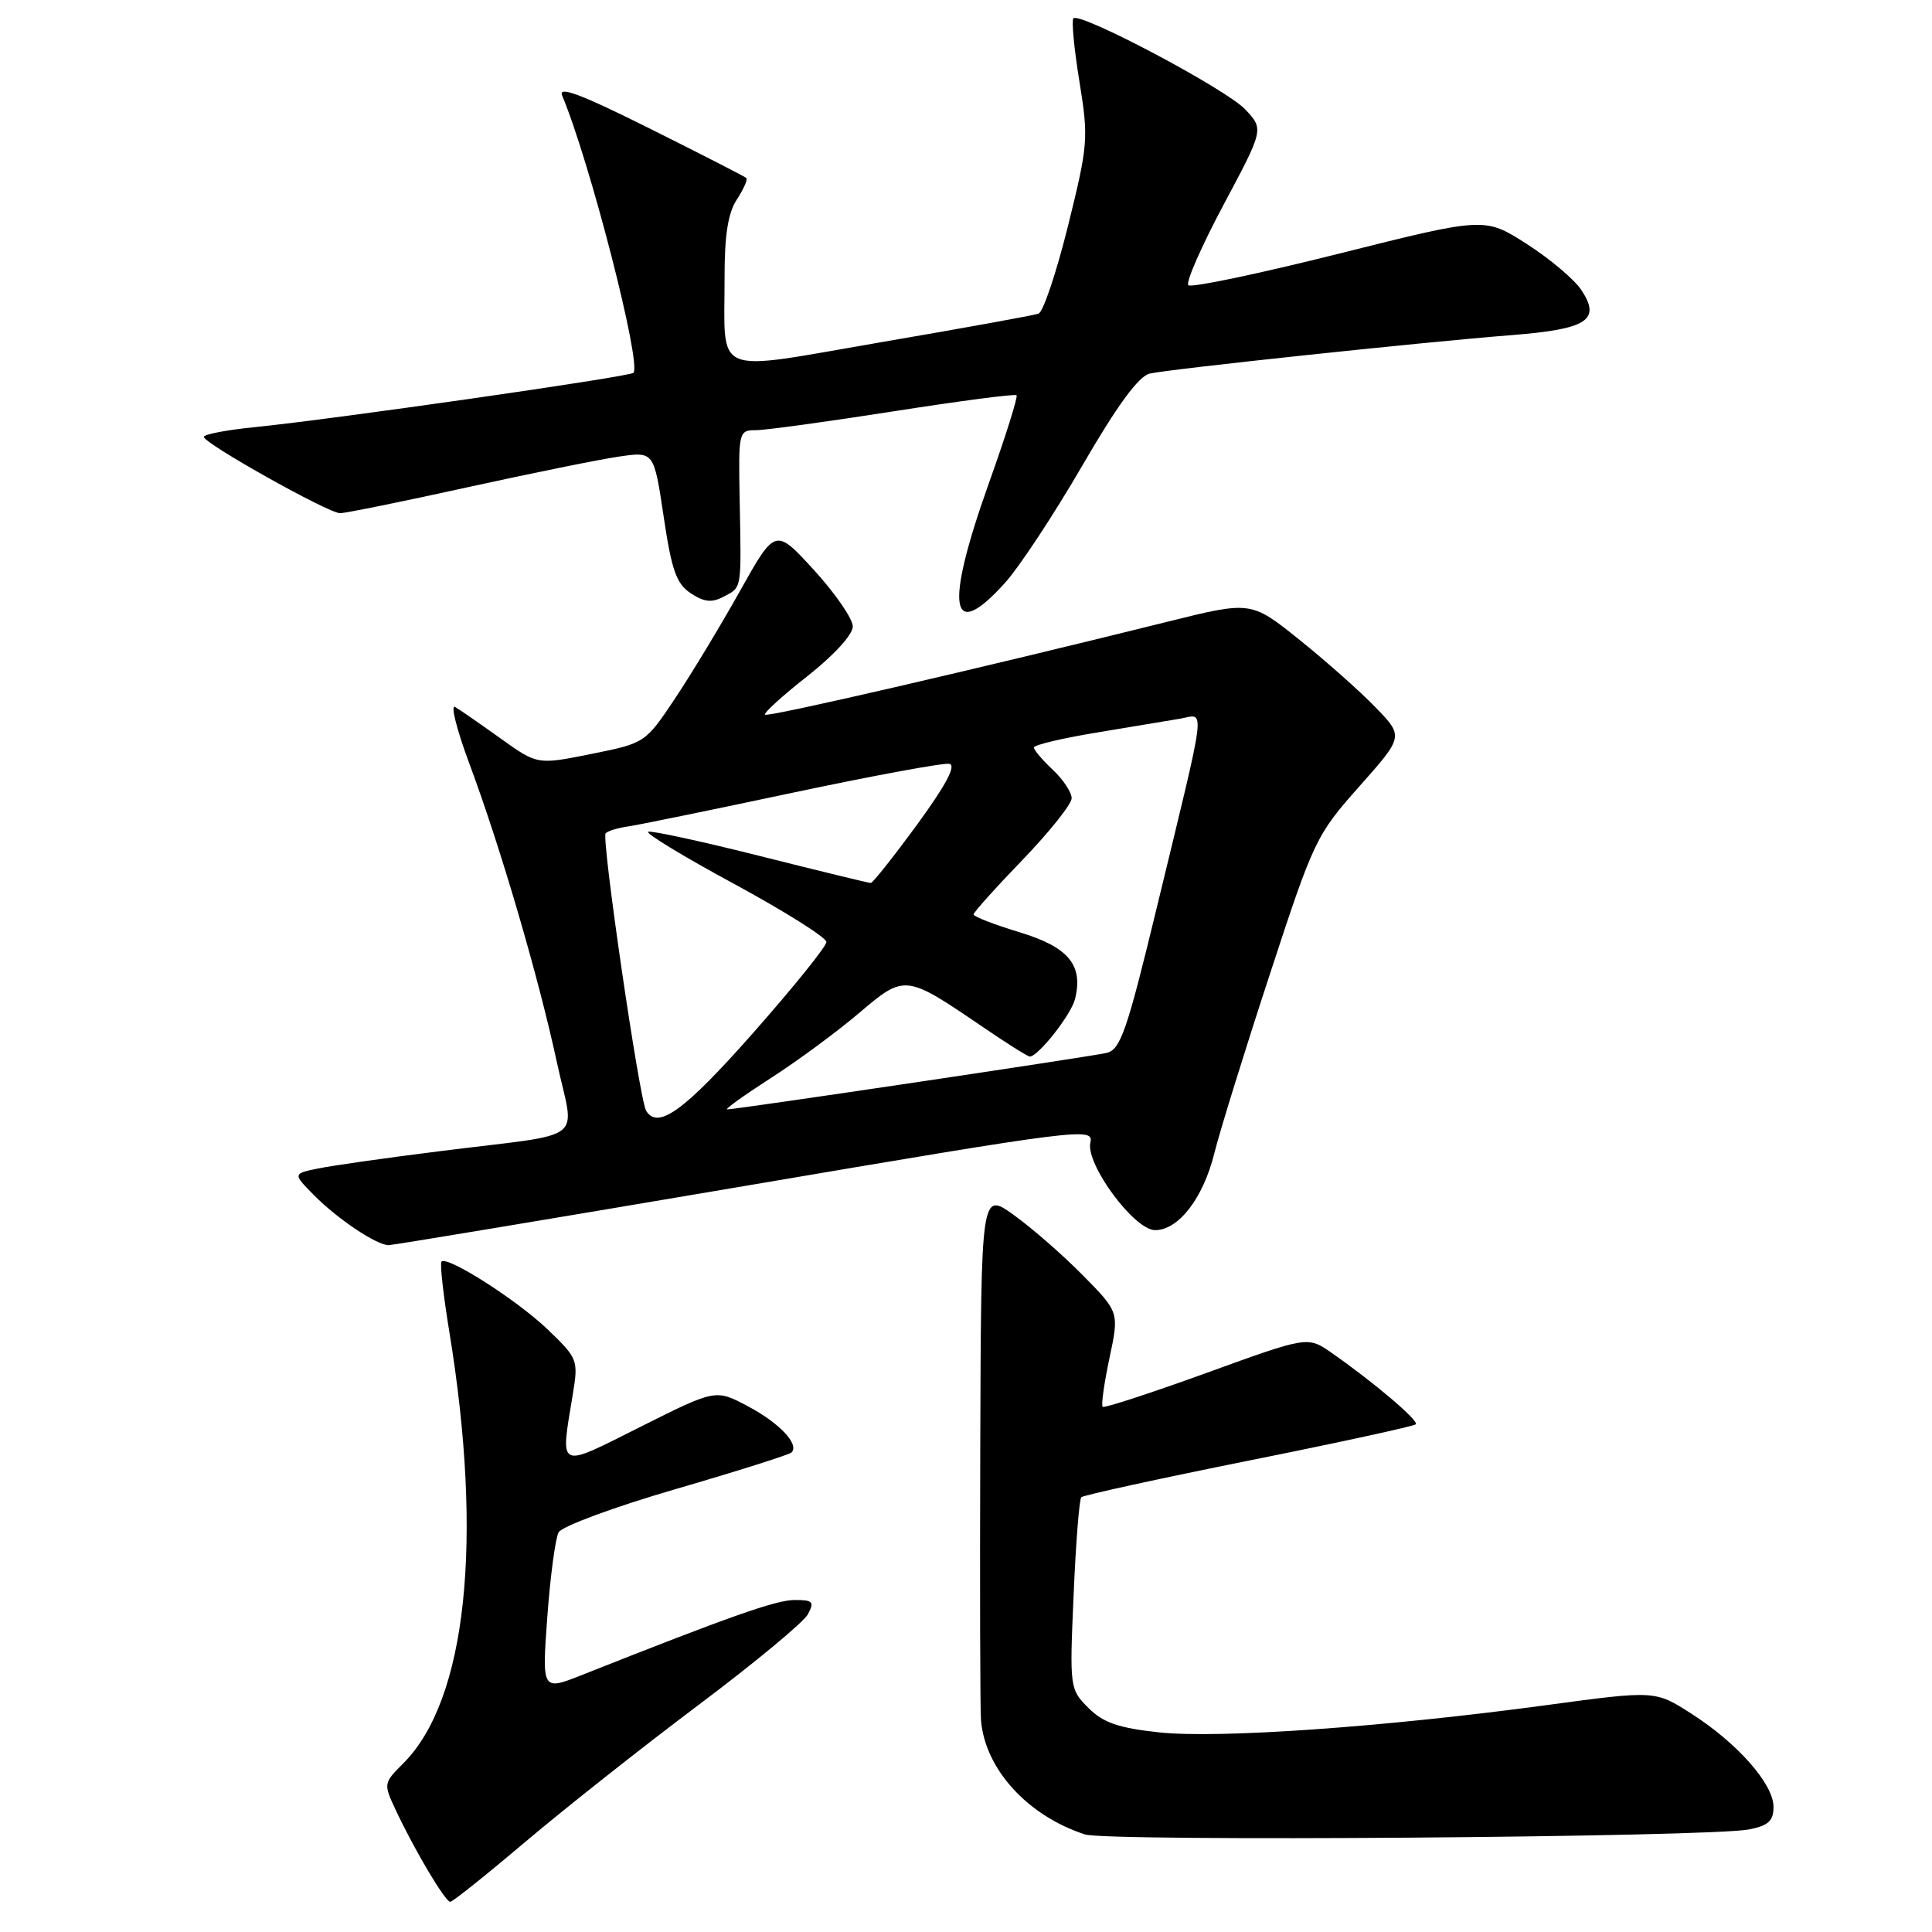 <?xml version="1.0" encoding="UTF-8" standalone="no"?>
<!DOCTYPE svg PUBLIC "-//W3C//DTD SVG 1.1//EN" "http://www.w3.org/Graphics/SVG/1.1/DTD/svg11.dtd" >
<svg xmlns="http://www.w3.org/2000/svg" xmlns:xlink="http://www.w3.org/1999/xlink" version="1.1" viewBox="0 0 256 256">
 <g >
 <path fill="currentColor"
d=" M 69.64 244.03 C 74.82 239.65 85.12 231.50 92.54 225.93 C 99.96 220.36 106.49 214.95 107.05 213.90 C 107.94 212.24 107.71 212.00 105.29 212.01 C 102.83 212.01 96.77 214.15 77.15 221.93 C 71.81 224.05 71.81 224.05 72.52 214.27 C 72.91 208.90 73.59 203.84 74.02 203.04 C 74.46 202.24 81.45 199.66 89.57 197.30 C 97.68 194.94 104.57 192.76 104.88 192.46 C 105.95 191.38 103.27 188.54 99.07 186.32 C 94.82 184.07 94.82 184.07 84.91 189.04 C 73.77 194.63 74.24 194.85 75.89 184.80 C 76.65 180.21 76.57 180.00 72.58 176.17 C 68.53 172.28 59.29 166.38 58.50 167.17 C 58.27 167.40 58.74 171.61 59.55 176.54 C 64.07 204.19 61.82 225.27 53.45 233.64 C 50.80 236.29 50.79 236.34 52.47 239.91 C 54.96 245.21 59.00 252.00 59.66 252.00 C 59.98 252.00 64.47 248.41 69.64 244.03 Z  M 231.75 242.41 C 234.31 241.91 235.00 241.28 235.00 239.42 C 235.00 236.40 230.26 231.01 224.13 227.08 C 219.32 223.99 219.32 223.99 204.91 225.94 C 183.39 228.85 161.43 230.39 153.61 229.55 C 148.20 228.97 146.18 228.27 144.22 226.31 C 141.75 223.84 141.72 223.64 142.26 211.34 C 142.55 204.48 143.01 198.65 143.28 198.39 C 143.55 198.12 153.53 195.94 165.46 193.54 C 177.39 191.15 187.35 188.98 187.60 188.73 C 188.06 188.27 181.98 183.11 176.39 179.22 C 173.27 177.06 173.27 177.06 159.89 181.91 C 152.52 184.58 146.32 186.61 146.11 186.41 C 145.89 186.21 146.30 183.31 147.01 179.96 C 148.30 173.87 148.30 173.87 143.49 168.99 C 140.85 166.31 136.73 162.71 134.34 161.00 C 130.00 157.88 130.00 157.88 129.89 191.69 C 129.83 210.28 129.87 226.62 129.99 227.99 C 130.55 234.44 136.17 240.60 143.76 243.07 C 146.76 244.05 226.49 243.45 231.75 242.41 Z  M 98.73 157.14 C 143.39 149.56 144.95 149.36 144.48 151.40 C 143.83 154.25 150.29 163.00 153.06 163.00 C 156.16 163.00 159.43 158.76 160.90 152.83 C 161.63 149.90 164.93 139.25 168.24 129.16 C 174.07 111.33 174.40 110.64 180.12 104.20 C 186.00 97.58 186.00 97.58 182.25 93.71 C 180.19 91.58 175.63 87.54 172.13 84.73 C 165.76 79.63 165.76 79.63 154.63 82.40 C 129.32 88.69 101.73 95.06 101.37 94.70 C 101.15 94.49 103.68 92.19 106.99 89.59 C 110.48 86.85 113.00 84.09 113.00 83.01 C 113.00 82.00 110.69 78.64 107.87 75.55 C 102.74 69.94 102.74 69.94 98.04 78.33 C 95.46 82.94 91.58 89.36 89.42 92.59 C 85.51 98.45 85.47 98.47 78.36 99.90 C 71.21 101.34 71.21 101.34 66.36 97.87 C 63.69 95.96 60.97 94.07 60.31 93.68 C 59.66 93.28 60.51 96.68 62.21 101.23 C 66.32 112.27 71.34 129.39 73.79 140.76 C 76.14 151.60 78.16 150.04 58.50 152.51 C 51.35 153.40 43.99 154.45 42.15 154.83 C 38.79 155.52 38.79 155.52 41.65 158.41 C 44.76 161.55 49.91 164.99 51.50 164.99 C 52.05 164.99 73.30 161.45 98.73 157.14 Z  M 133.17 77.23 C 135.04 75.16 139.64 68.19 143.39 61.73 C 148.08 53.65 150.88 49.84 152.35 49.50 C 155.08 48.89 188.71 45.31 200.24 44.41 C 210.30 43.62 212.17 42.43 209.56 38.46 C 208.64 37.05 205.38 34.30 202.31 32.33 C 196.73 28.76 196.73 28.76 177.42 33.61 C 166.81 36.27 157.82 38.16 157.46 37.79 C 157.09 37.43 159.20 32.63 162.13 27.13 C 167.47 17.12 167.47 17.12 164.99 14.49 C 162.48 11.81 143.11 1.55 142.23 2.43 C 141.97 2.70 142.32 6.46 143.03 10.80 C 144.25 18.33 144.18 19.18 141.52 29.92 C 139.98 36.11 138.23 41.34 137.61 41.56 C 137.00 41.78 127.65 43.48 116.83 45.33 C 93.99 49.25 96.04 50.10 96.01 36.71 C 96.00 31.17 96.47 28.21 97.64 26.43 C 98.53 25.06 99.10 23.78 98.89 23.58 C 98.67 23.39 92.93 20.44 86.11 17.04 C 76.98 12.48 73.93 11.33 74.49 12.67 C 78.15 21.38 85.06 48.27 83.93 49.40 C 83.41 49.93 44.19 55.55 33.75 56.60 C 30.04 56.97 27.00 57.55 27.01 57.89 C 27.02 58.76 43.51 68.00 45.06 68.00 C 45.77 68.00 53.36 66.46 61.93 64.57 C 70.49 62.69 79.56 60.85 82.08 60.49 C 86.65 59.83 86.65 59.83 87.94 68.46 C 89.00 75.60 89.63 77.36 91.54 78.62 C 93.34 79.80 94.34 79.89 95.93 79.04 C 98.32 77.76 98.24 78.28 98.01 66.25 C 97.84 57.18 97.88 57.00 100.17 57.00 C 101.45 57.00 109.66 55.87 118.42 54.50 C 127.17 53.13 134.50 52.17 134.70 52.37 C 134.90 52.57 133.25 57.82 131.03 64.03 C 125.13 80.59 125.89 85.29 133.17 77.23 Z  M 85.62 147.19 C 84.73 145.76 79.66 111.00 80.25 110.41 C 80.57 110.10 81.88 109.70 83.16 109.52 C 84.45 109.34 94.25 107.33 104.94 105.06 C 115.64 102.79 125.02 101.06 125.79 101.21 C 126.74 101.41 125.36 104.00 121.53 109.25 C 118.41 113.51 115.65 117.00 115.38 117.00 C 115.12 117.00 108.57 115.41 100.83 113.46 C 93.09 111.51 86.37 110.05 85.90 110.21 C 85.43 110.37 90.54 113.48 97.27 117.12 C 104.00 120.77 109.50 124.23 109.50 124.82 C 109.50 125.41 105.10 130.86 99.73 136.94 C 90.68 147.18 87.18 149.72 85.62 147.19 Z  M 102.09 142.88 C 105.62 140.62 110.89 136.73 113.81 134.25 C 119.91 129.07 119.95 129.08 130.24 136.09 C 133.39 138.24 136.19 140.00 136.45 140.00 C 137.56 140.00 141.92 134.47 142.44 132.40 C 143.57 127.88 141.60 125.50 135.10 123.53 C 131.74 122.51 129.00 121.45 129.00 121.17 C 129.00 120.89 131.93 117.63 135.50 113.93 C 139.07 110.22 142.00 106.55 142.00 105.77 C 142.00 104.99 140.88 103.29 139.50 102.00 C 138.12 100.71 137.00 99.38 137.00 99.05 C 137.00 98.71 140.71 97.83 145.25 97.08 C 149.79 96.33 154.79 95.49 156.36 95.23 C 159.75 94.65 160.02 92.45 153.28 120.26 C 149.32 136.64 148.47 139.09 146.62 139.52 C 144.46 140.02 97.58 147.00 96.36 147.00 C 95.99 147.00 98.57 145.15 102.09 142.88 Z "/>
</g>
</svg>